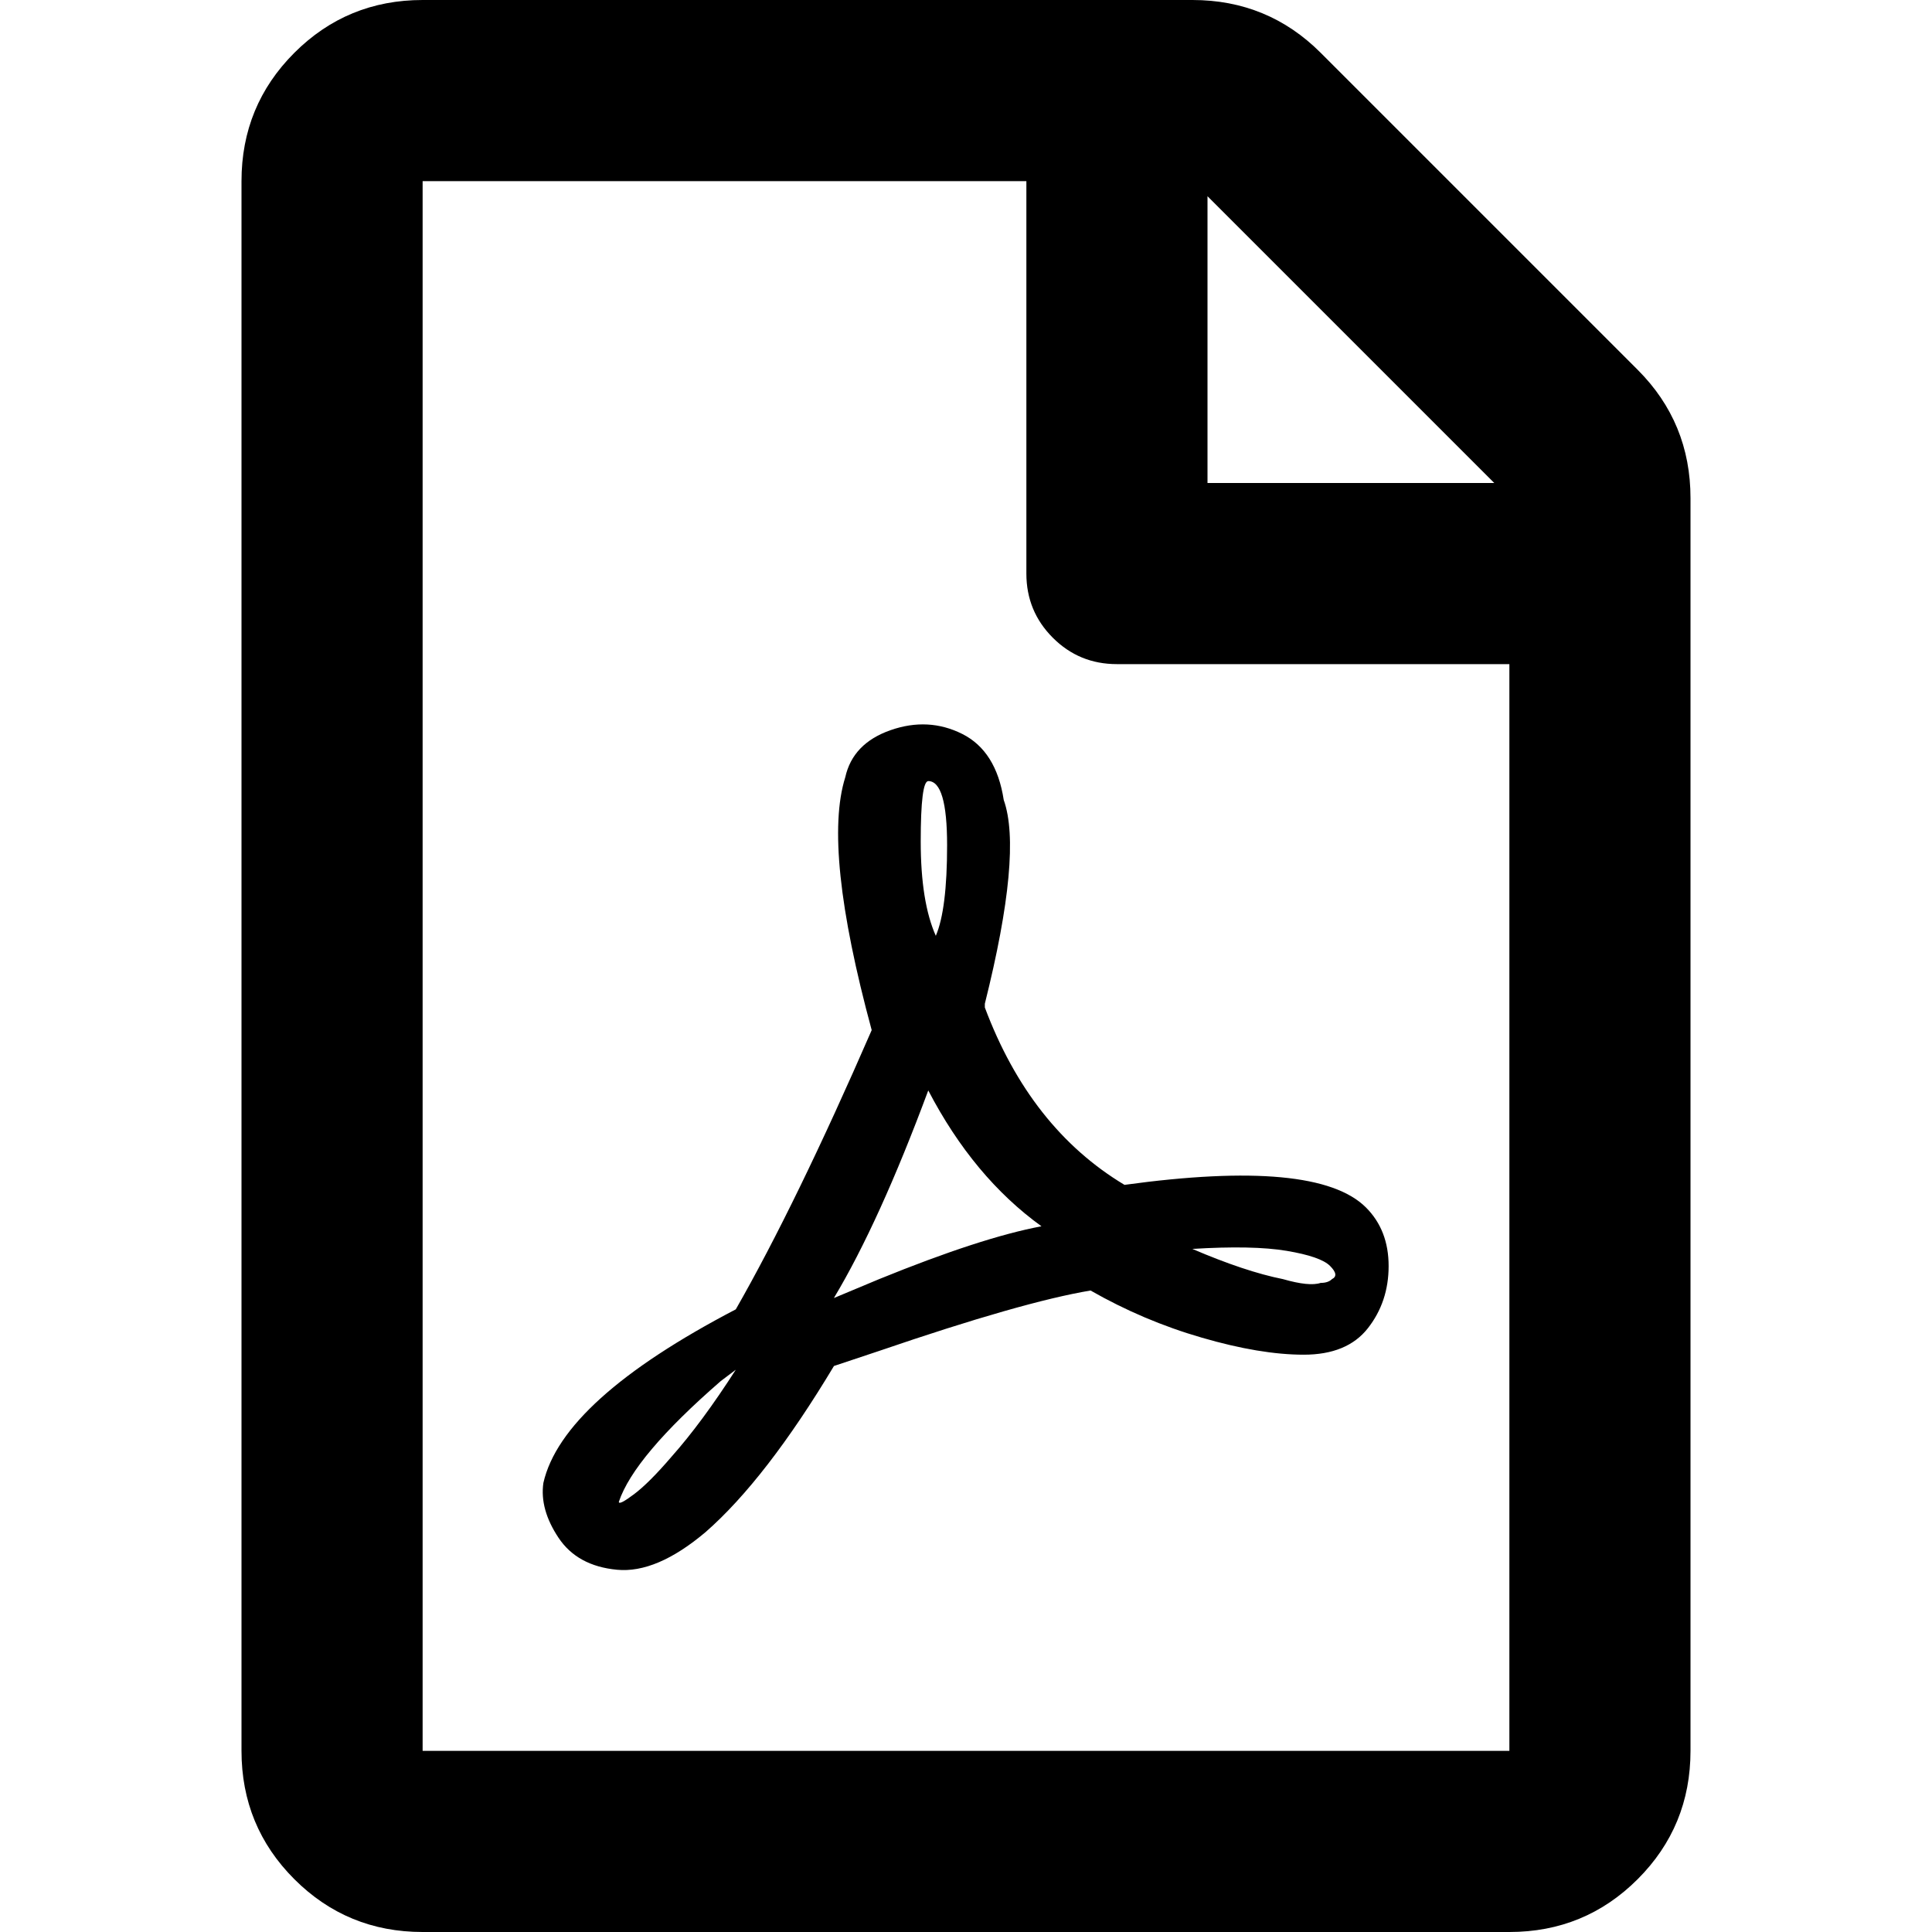 <!-- Generated by IcoMoon.io -->
<svg version="1.1" xmlns="http://www.w3.org/2000/svg" width="32" height="32" viewBox="0 0 32 32">
<title>file-pdf-o</title>
<path d="M27.125 6.125l-5.25-5.25c-0.583-0.583-1.292-0.875-2.125-0.875h-12.75c-0.833 0-1.542 0.292-2.125 0.875s-0.875 1.292-0.875 2.125v26c0 0.833 0.292 1.542 0.875 2.125s1.292 0.875 2.125 0.875h18c0.833 0 1.542-0.292 2.125-0.875s0.875-1.292 0.875-2.125v-20.75c0-0.833-0.292-1.542-0.875-2.125zM24.75 8h-4.75v-4.75l4.75 4.75zM7 29v-26h10v6.5c0 0.417 0.146 0.771 0.438 1.063s0.645 0.437 1.062 0.437h6.5v18h-18zM22.625 20c-0.542-0.542-1.875-0.667-4-0.375-1.042-0.625-1.813-1.604-2.313-2.938v-0.062c0.417-1.667 0.521-2.792 0.313-3.375-0.083-0.542-0.313-0.906-0.688-1.094-0.374-0.187-0.77-0.208-1.187-0.062s-0.667 0.406-0.75 0.781c-0.25 0.792-0.104 2.187 0.438 4.187-0.834 1.917-1.584 3.459-2.251 4.625-1.916 1-2.979 1.959-3.187 2.875-0.042 0.292 0.042 0.594 0.25 0.907s0.531 0.489 0.969 0.531c0.437 0.042 0.927-0.167 1.469-0.625 0.666-0.583 1.375-1.5 2.125-2.75l0.75-0.25c1.583-0.542 2.75-0.875 3.5-1 0.583 0.333 1.197 0.594 1.843 0.781 0.646 0.188 1.209 0.282 1.688 0.282s0.833-0.146 1.062-0.438c0.229-0.292 0.344-0.635 0.344-1.031s-0.125-0.719-0.375-0.969zM10.25 24.875c0.167-0.5 0.729-1.167 1.688-2l0.249-0.188c-0.375 0.584-0.729 1.063-1.062 1.438-0.25 0.292-0.458 0.5-0.625 0.625s-0.25 0.167-0.25 0.125zM15.375 12.937c0.208 0.001 0.312 0.355 0.312 1.063s-0.062 1.208-0.187 1.5c-0.167-0.375-0.25-0.896-0.25-1.563s0.042-0.999 0.125-0.999zM13.812 21.499c0.5-0.833 1.021-1.979 1.563-3.438 0.5 0.959 1.125 1.709 1.875 2.25-0.667 0.125-1.563 0.417-2.688 0.875l-0.749 0.313zM22.062 21.186c-0.042 0.042-0.105 0.063-0.188 0.063-0.125 0.042-0.333 0.021-0.625-0.063-0.417-0.083-0.917-0.25-1.5-0.5 0.667-0.041 1.188-0.031 1.563 0.032s0.614 0.146 0.718 0.25 0.115 0.177 0.032 0.218z"></path>
</svg>
